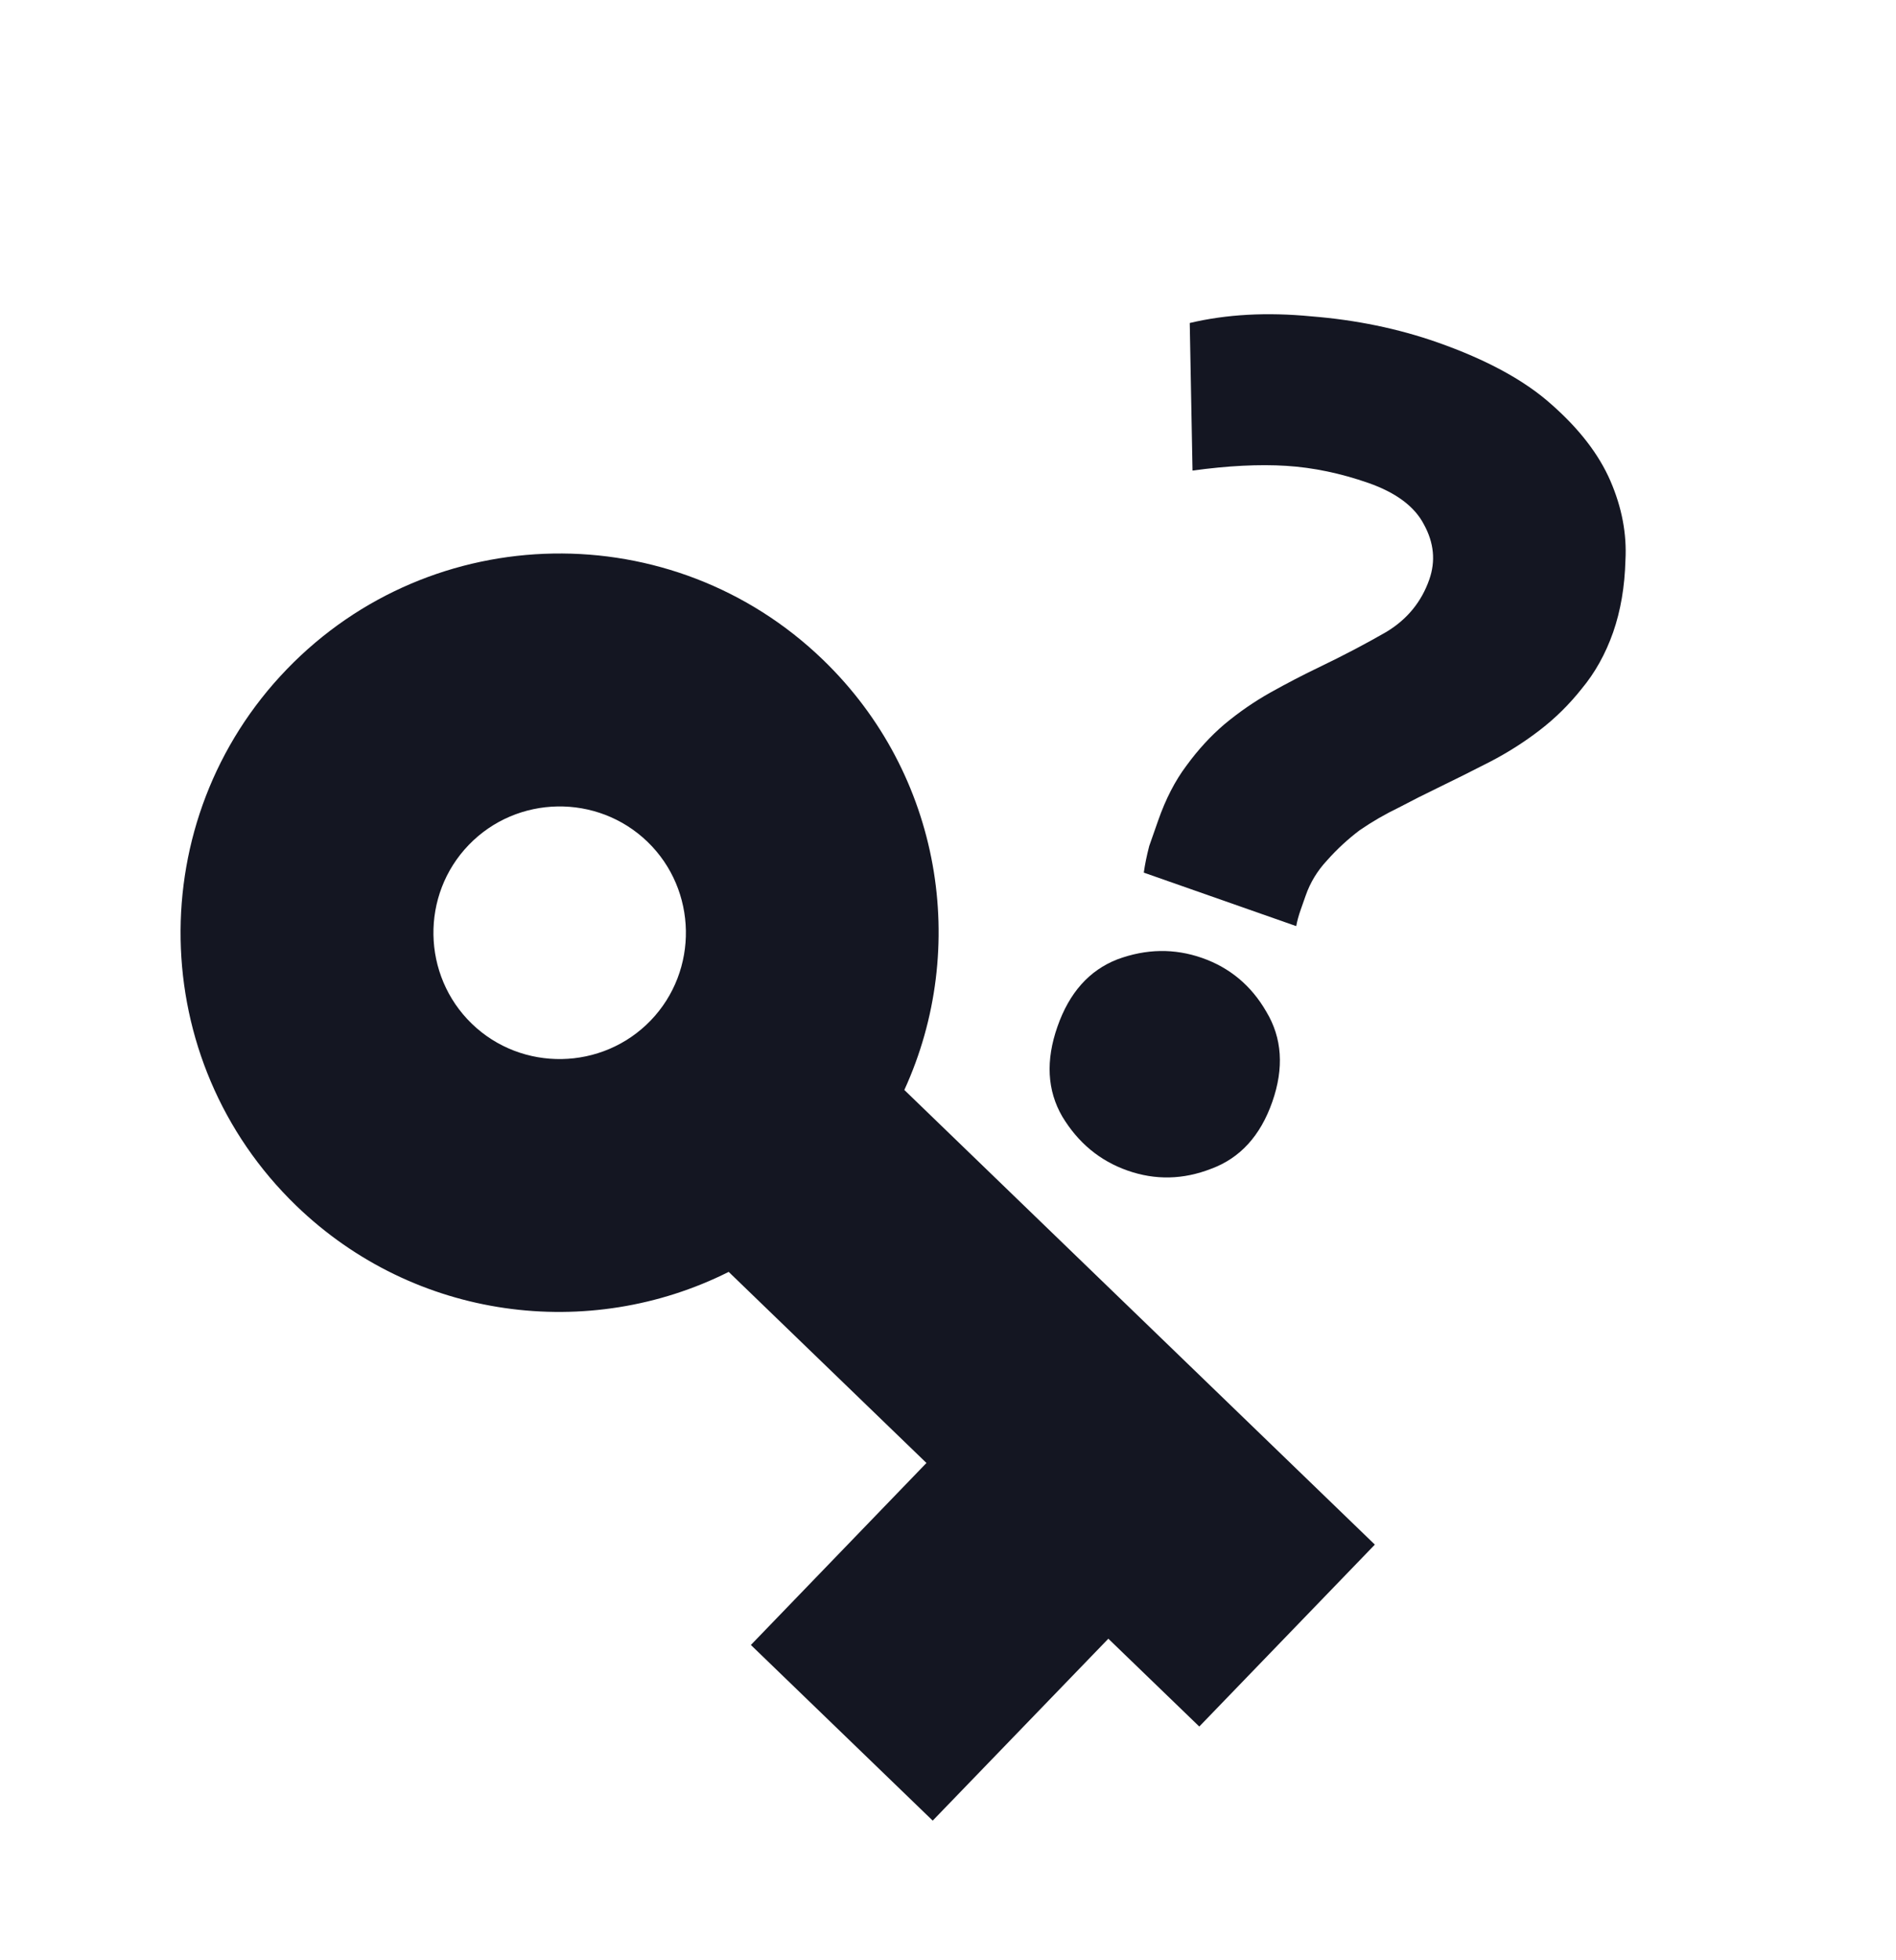 <svg width="30" height="31" viewBox="0 0 30 31" fill="none" xmlns="http://www.w3.org/2000/svg">
<g filter="url(#filter0_i)">
<path d="M21.653 7.638C21.214 7.485 20.781 7.394 20.352 7.367C19.924 7.34 19.43 7.365 18.869 7.442L18.825 5.108C19.407 4.97 20.049 4.935 20.75 5.003C21.455 5.059 22.119 5.196 22.74 5.413C23.52 5.687 24.123 6.014 24.55 6.397C24.989 6.783 25.299 7.186 25.481 7.605C25.662 8.024 25.742 8.442 25.719 8.858C25.708 9.278 25.643 9.659 25.524 10C25.404 10.341 25.238 10.639 25.026 10.893C24.831 11.139 24.611 11.356 24.367 11.544C24.123 11.732 23.86 11.9 23.576 12.047C23.291 12.193 23.018 12.33 22.755 12.457C22.557 12.552 22.349 12.657 22.131 12.772C21.917 12.875 21.711 12.994 21.513 13.13C21.328 13.27 21.156 13.428 20.998 13.606C20.844 13.771 20.731 13.957 20.659 14.164C20.641 14.213 20.616 14.286 20.582 14.383C20.547 14.481 20.524 14.568 20.51 14.646L18.098 13.8C18.116 13.67 18.145 13.529 18.184 13.379C18.239 13.22 18.287 13.086 18.325 12.977C18.444 12.636 18.594 12.346 18.773 12.108C18.956 11.857 19.156 11.64 19.371 11.456C19.603 11.263 19.846 11.095 20.101 10.952C20.357 10.809 20.616 10.674 20.879 10.548C21.258 10.366 21.61 10.181 21.935 9.994C22.265 9.795 22.491 9.519 22.615 9.166C22.718 8.873 22.689 8.583 22.531 8.295C22.384 8.011 22.091 7.792 21.653 7.638ZM20.131 17.426C19.943 17.962 19.621 18.315 19.165 18.483C18.722 18.656 18.281 18.666 17.842 18.512C17.403 18.358 17.059 18.073 16.808 17.657C16.569 17.245 16.544 16.771 16.732 16.235C16.919 15.699 17.235 15.345 17.679 15.172C18.135 15.003 18.582 14.996 19.02 15.149C19.459 15.303 19.798 15.586 20.036 15.998C20.287 16.414 20.319 16.89 20.131 17.426Z" fill="#141622"/>
</g>
<g filter="url(#filter1_i)">
<path d="M14.309 17.237C15.338 14.991 14.901 12.248 13.023 10.435C10.642 8.136 6.839 8.202 4.539 10.583C2.24 12.964 2.306 16.768 4.687 19.067C6.565 20.88 9.322 21.221 11.53 20.114L14.659 23.136L11.881 26.014L14.758 28.792L17.537 25.915L18.976 27.304L21.754 24.427L14.309 17.237ZM7.466 16.19C6.675 15.425 6.653 14.153 7.417 13.362C8.181 12.57 9.453 12.548 10.245 13.312C11.036 14.076 11.058 15.349 10.294 16.14C9.53 16.931 8.257 16.954 7.466 16.19Z" fill="#141622"/>
</g>
<defs>
<filter id="filter0_i" x="16.608" y="4.97" width="9.115" height="13.651" filterUnits="userSpaceOnUse" color-interpolation-filters="sRGB">
<feFlood flood-opacity="0" result="BackgroundImageFix"/>
<feBlend mode="normal" in="SourceGraphic" in2="BackgroundImageFix" result="shape"/>
<feColorMatrix in="SourceAlpha" type="matrix" values="0 0 0 0 0 0 0 0 0 0 0 0 0 0 0 0 0 0 127 0" result="hardAlpha"/>
<feOffset/>
<feGaussianBlur stdDeviation="1.815"/>
<feComposite in2="hardAlpha" operator="arithmetic" k2="-1" k3="1"/>
<feColorMatrix type="matrix" values="0 0 0 0 0.298 0 0 0 0 0.788 0 0 0 0 0.941 0 0 0 0.32 0"/>
<feBlend mode="normal" in2="shape" result="effect1_innerShadow"/>
</filter>
<filter id="filter1_i" x="0.371" y="6.267" width="24.161" height="23.915" filterUnits="userSpaceOnUse" color-interpolation-filters="sRGB">
<feFlood flood-opacity="0" result="BackgroundImageFix"/>
<feBlend mode="normal" in="SourceGraphic" in2="BackgroundImageFix" result="shape"/>
<feColorMatrix in="SourceAlpha" type="matrix" values="0 0 0 0 0 0 0 0 0 0 0 0 0 0 0 0 0 0 127 0" result="hardAlpha"/>
<feOffset/>
<feGaussianBlur stdDeviation="1.5"/>
<feComposite in2="hardAlpha" operator="arithmetic" k2="-1" k3="1"/>
<feColorMatrix type="matrix" values="0 0 0 0 0.298 0 0 0 0 0.788 0 0 0 0 0.941 0 0 0 0.32 0"/>
<feBlend mode="normal" in2="shape" result="effect1_innerShadow"/>
</filter>
</defs>
</svg>
